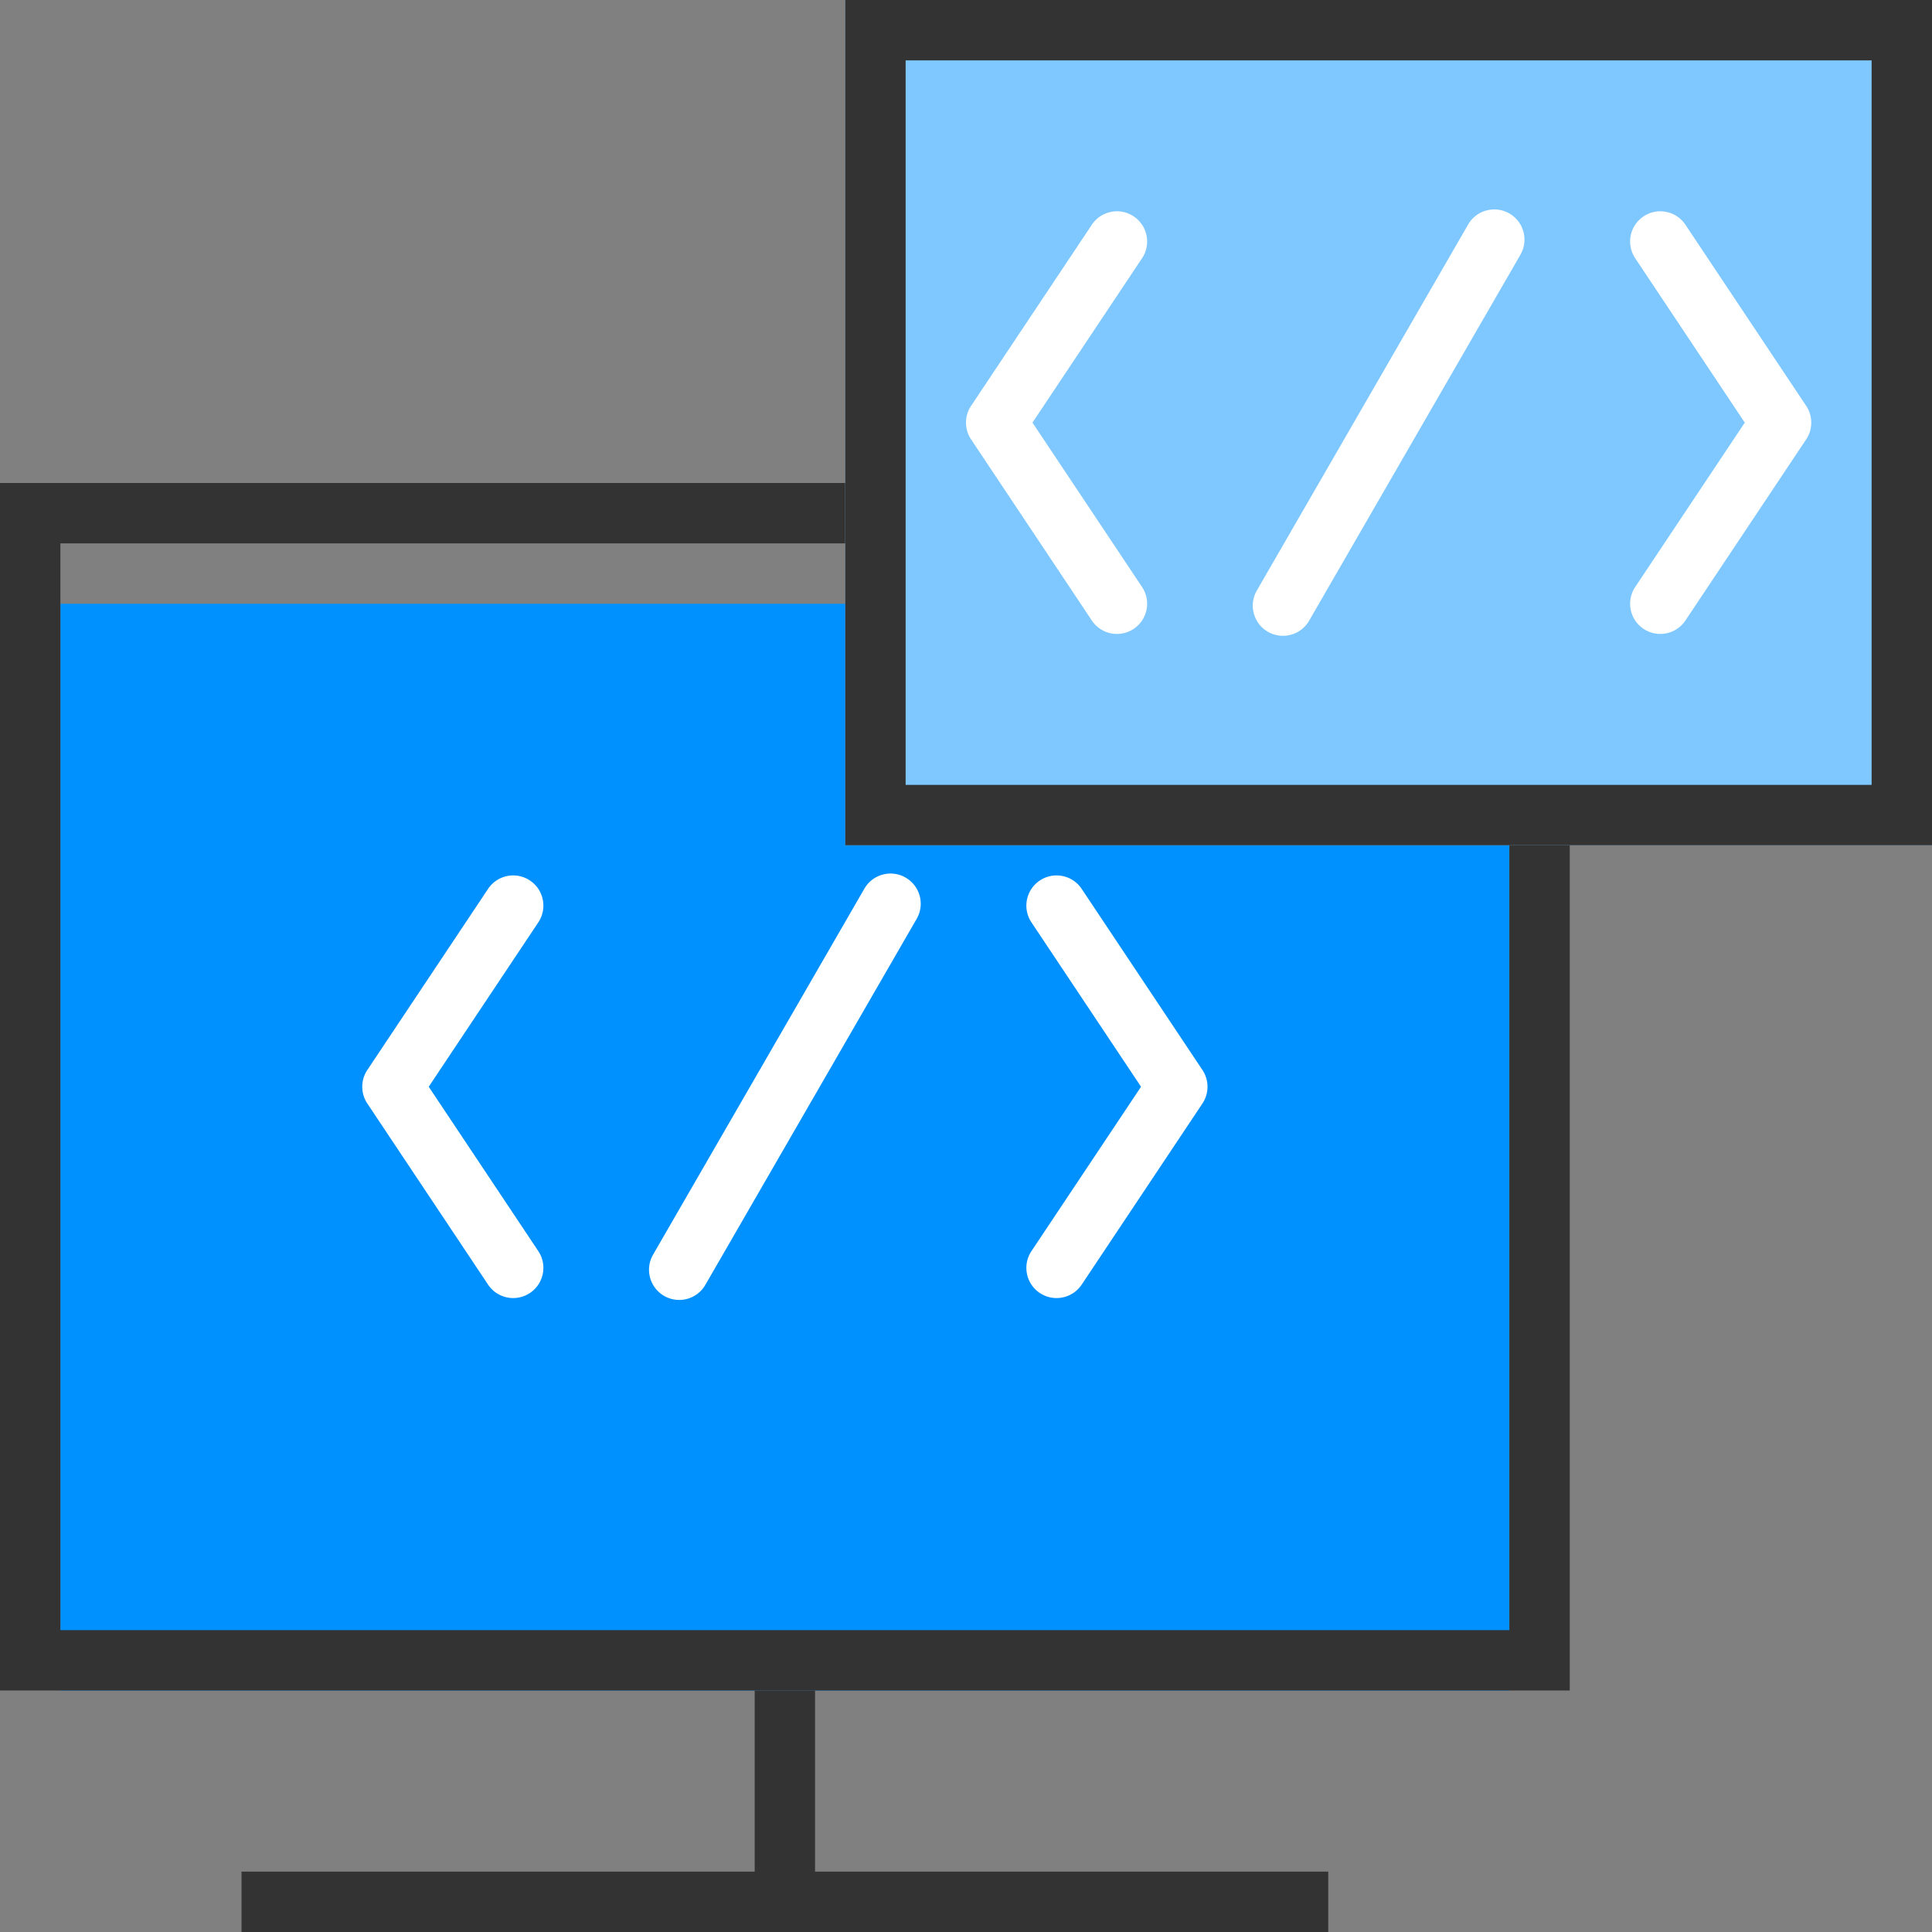 <?xml version="1.0" standalone="no"?><!DOCTYPE svg PUBLIC "-//W3C//DTD SVG 1.1//EN" "http://www.w3.org/Graphics/SVG/1.1/DTD/svg11.dtd"><svg t="1658109996114" class="icon" viewBox="0 0 1024 1024" version="1.1" xmlns="http://www.w3.org/2000/svg" p-id="9471" xmlns:xlink="http://www.w3.org/1999/xlink" width="200" height="200"><rect x="0" y="0" width="1024" height="1024" fill="#808080" stroke="none"/><defs><style type="text/css"></style></defs><path d="M32 320v576h768V320z" fill="#0091FF" p-id="9472"></path><path d="M227.23 576l58.083 87.124c4.901 7.352 2.915 17.286-4.438 22.188-7.352 4.902-17.286 2.915-22.188-4.438l-64-96a16 16 0 0 1 0-17.75l64-96c4.902-7.352 14.836-9.34 22.188-4.438 7.353 4.902 9.34 14.836 4.438 22.188L227.23 576z m319.459-87.126c-4.902-7.352-2.915-17.286 4.437-22.188 7.353-4.901 17.287-2.914 22.189 4.438l64 96a16 16 0 0 1 0 17.75l-64 96c-4.902 7.353-14.836 9.34-22.189 4.438-7.352-4.902-9.339-14.836-4.437-22.188l58.083-87.125-58.083-87.125zM480 465.146c7.653 4.419 10.275 14.204 5.856 21.857l-112 193.99c-4.418 7.652-14.203 10.274-21.856 5.856-7.653-4.419-10.275-14.204-5.856-21.857l112-193.99c4.418-7.652 14.203-10.274 21.856-5.856z" fill="#FFFFFF" p-id="9473"></path><path d="M0 256h832v640H0V256z m32 32v576h768V288H32z" fill="#333333" p-id="9474"></path><path d="M128 992h576v32H128z" fill="#333333" p-id="9475"></path><path d="M400 896h32v128h-32z" fill="#333333" p-id="9476"></path><path d="M448 0h576v448H448z" fill="#7FC8FF" p-id="9477"></path><path d="M547.23 224l58.083 87.124c4.901 7.352 2.915 17.286-4.438 22.188-7.352 4.902-17.286 2.915-22.188-4.438l-64-96a16 16 0 0 1 0-17.75l64-96c4.902-7.352 14.836-9.34 22.188-4.438 7.353 4.902 9.34 14.836 4.438 22.188L547.23 224z m319.459-87.126c-4.902-7.352-2.915-17.286 4.437-22.188 7.353-4.901 17.287-2.914 22.189 4.438l64 96a16 16 0 0 1 0 17.75l-64 96c-4.902 7.353-14.836 9.34-22.189 4.438-7.352-4.902-9.339-14.836-4.437-22.188l58.083-87.125-58.083-87.125zM800 113.146c7.653 4.419 10.275 14.204 5.856 21.857l-112 193.99c-4.418 7.652-14.203 10.274-21.856 5.856-7.653-4.419-10.275-14.204-5.856-21.857l112-193.99c4.418-7.652 14.203-10.274 21.856-5.856z" fill="#FFFFFF" p-id="9478"></path><path d="M448 0h576v448H448V0z m32 32v384h512V32H480z" fill="#333333" p-id="9479"></path></svg>